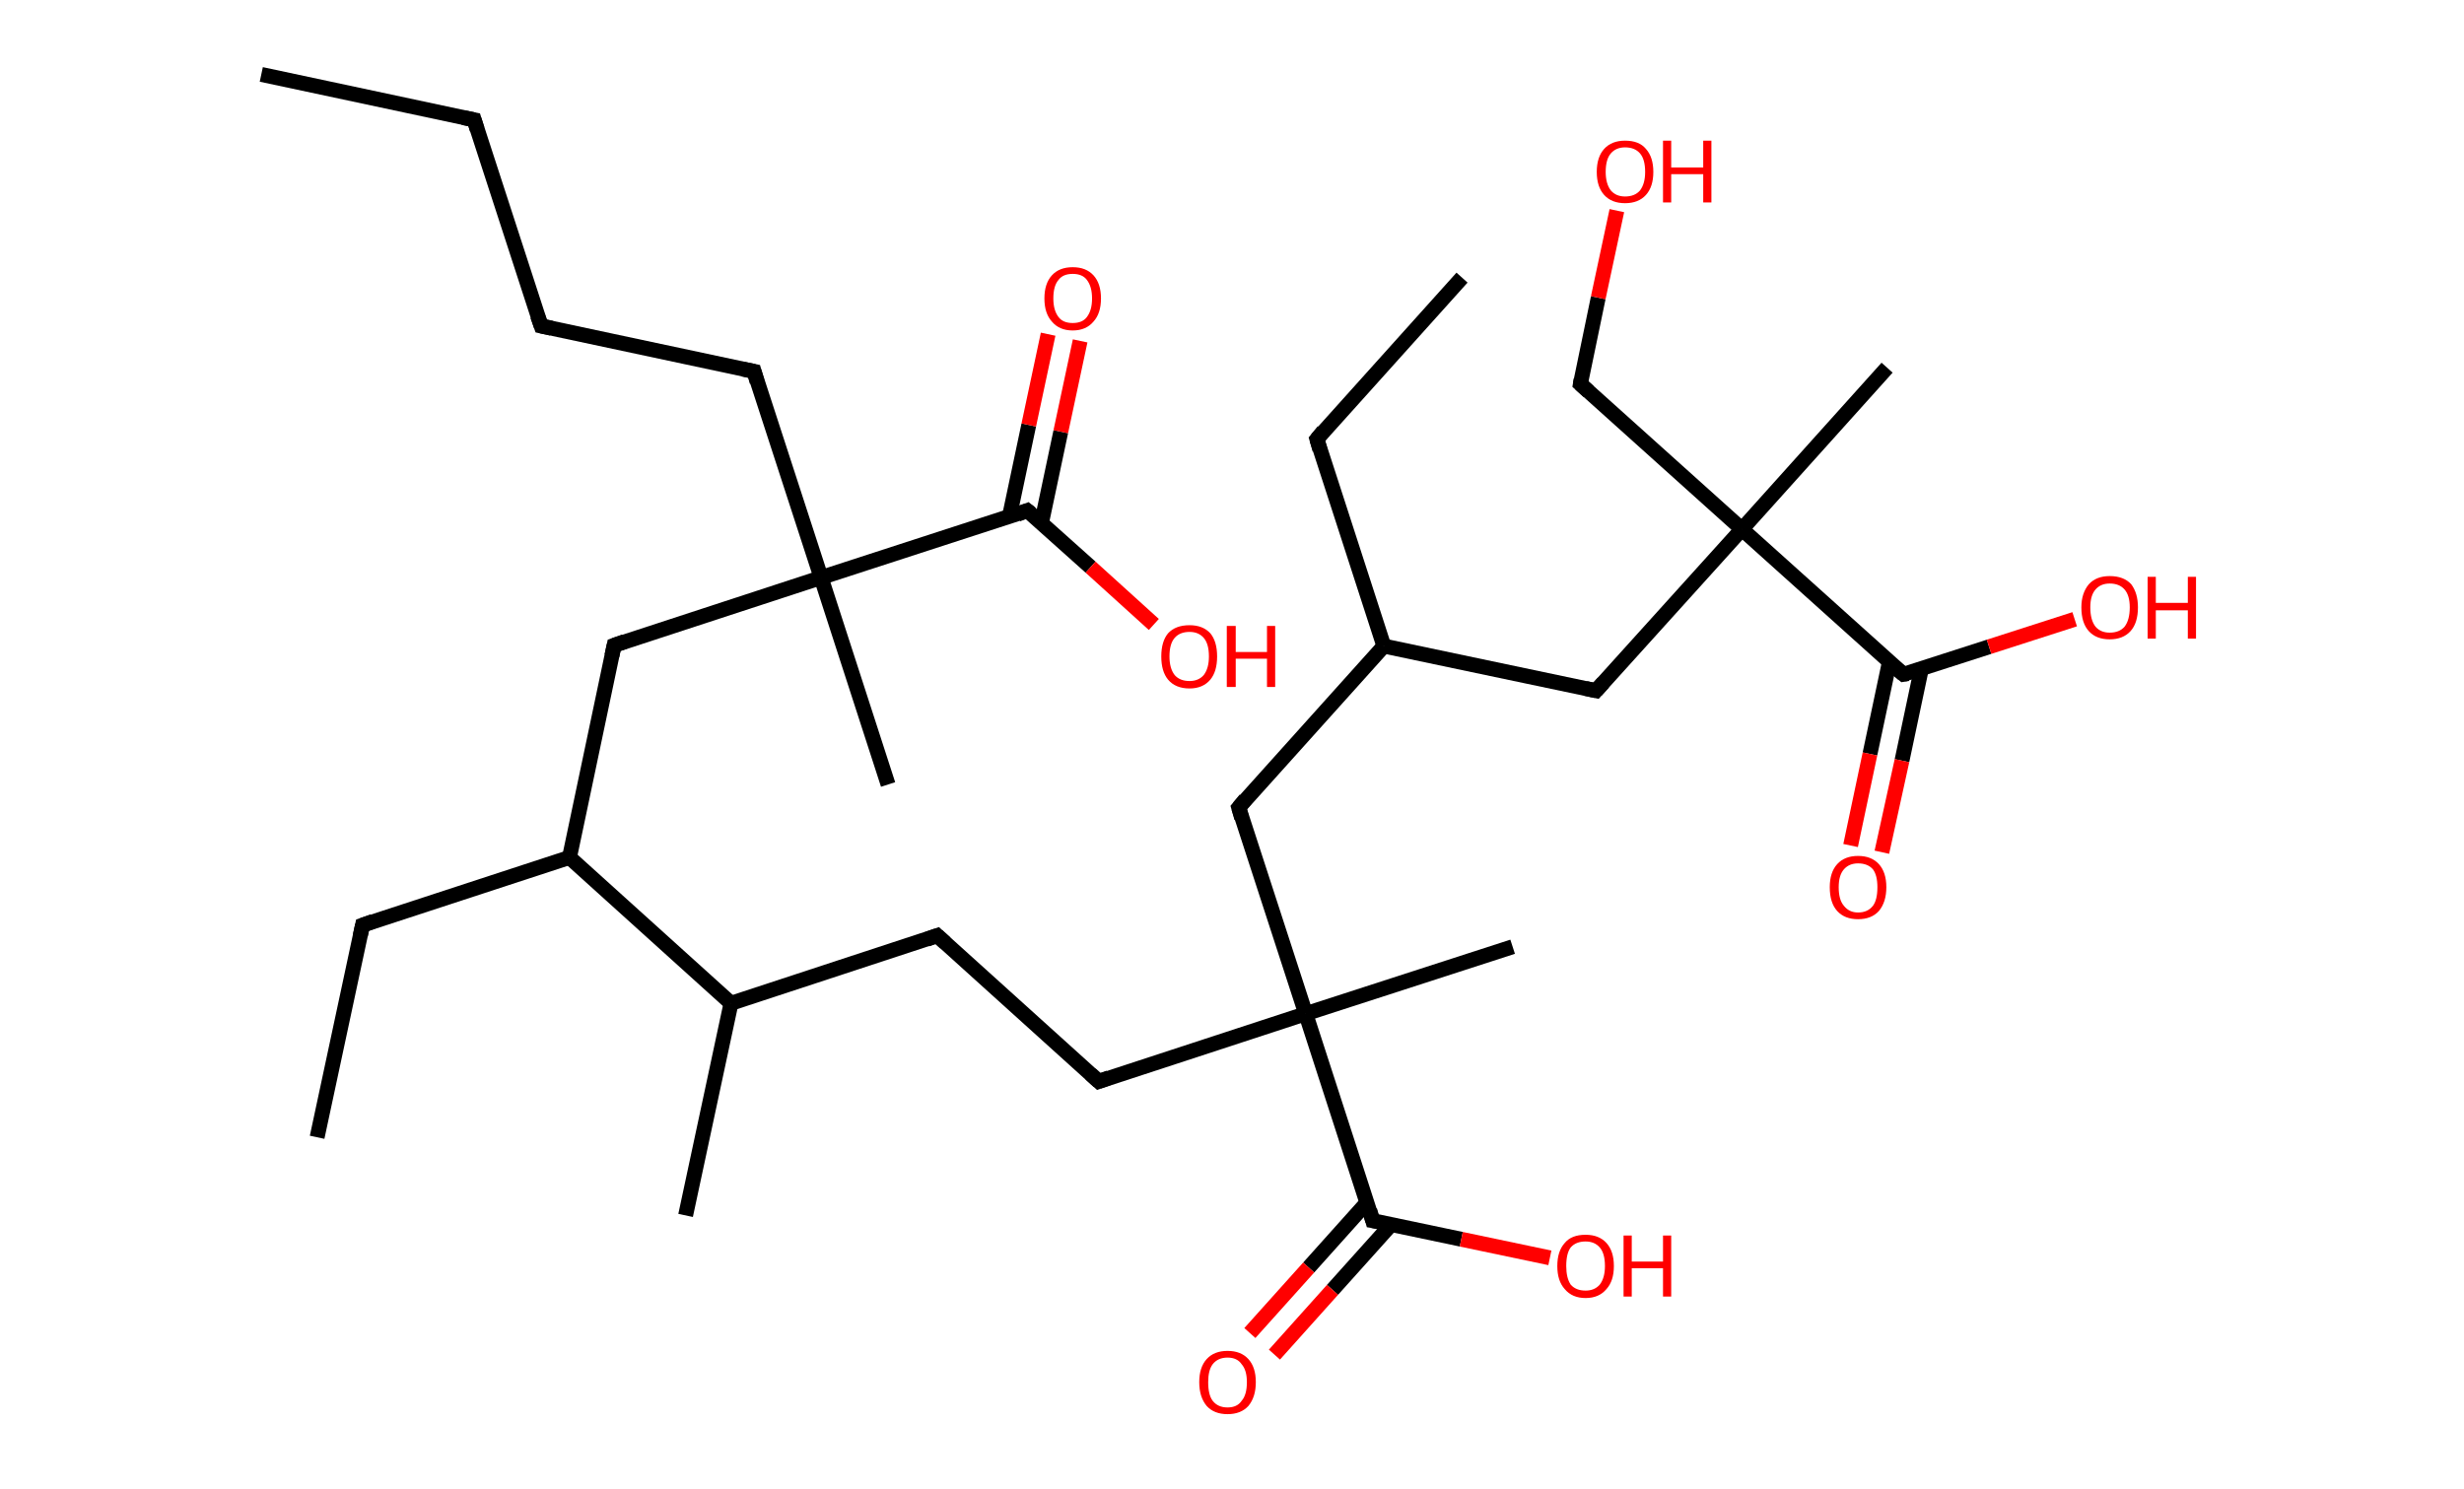 <?xml version='1.0' encoding='ASCII' standalone='yes'?>
<svg xmlns="http://www.w3.org/2000/svg" xmlns:rdkit="http://www.rdkit.org/xml" xmlns:xlink="http://www.w3.org/1999/xlink" version="1.1" baseProfile="full" xml:space="preserve" width="331px" height="200px" viewBox="0 0 331 200">
<!-- END OF HEADER -->
<rect style="opacity:1.0;fill:#FFFFFF;stroke:none" width="331.0" height="200.0" x="0.0" y="0.0"> </rect>
<path class="bond-0 atom-0 atom-1" d="M 35.1,10.0 L 63.7,16.1" style="fill:none;fill-rule:evenodd;stroke:#000000;stroke-width:2.0px;stroke-linecap:butt;stroke-linejoin:miter;stroke-opacity:1"/>
<path class="bond-1 atom-1 atom-2" d="M 63.7,16.1 L 72.7,43.8" style="fill:none;fill-rule:evenodd;stroke:#000000;stroke-width:2.0px;stroke-linecap:butt;stroke-linejoin:miter;stroke-opacity:1"/>
<path class="bond-2 atom-2 atom-3" d="M 72.7,43.8 L 101.3,49.9" style="fill:none;fill-rule:evenodd;stroke:#000000;stroke-width:2.0px;stroke-linecap:butt;stroke-linejoin:miter;stroke-opacity:1"/>
<path class="bond-3 atom-3 atom-4" d="M 101.3,49.9 L 110.3,77.6" style="fill:none;fill-rule:evenodd;stroke:#000000;stroke-width:2.0px;stroke-linecap:butt;stroke-linejoin:miter;stroke-opacity:1"/>
<path class="bond-4 atom-4 atom-5" d="M 110.3,77.6 L 119.3,105.4" style="fill:none;fill-rule:evenodd;stroke:#000000;stroke-width:2.0px;stroke-linecap:butt;stroke-linejoin:miter;stroke-opacity:1"/>
<path class="bond-5 atom-4 atom-6" d="M 110.3,77.6 L 82.5,86.7" style="fill:none;fill-rule:evenodd;stroke:#000000;stroke-width:2.0px;stroke-linecap:butt;stroke-linejoin:miter;stroke-opacity:1"/>
<path class="bond-6 atom-6 atom-7" d="M 82.5,86.7 L 76.5,115.2" style="fill:none;fill-rule:evenodd;stroke:#000000;stroke-width:2.0px;stroke-linecap:butt;stroke-linejoin:miter;stroke-opacity:1"/>
<path class="bond-7 atom-7 atom-8" d="M 76.5,115.2 L 48.7,124.3" style="fill:none;fill-rule:evenodd;stroke:#000000;stroke-width:2.0px;stroke-linecap:butt;stroke-linejoin:miter;stroke-opacity:1"/>
<path class="bond-8 atom-8 atom-9" d="M 48.7,124.3 L 42.6,152.8" style="fill:none;fill-rule:evenodd;stroke:#000000;stroke-width:2.0px;stroke-linecap:butt;stroke-linejoin:miter;stroke-opacity:1"/>
<path class="bond-9 atom-7 atom-10" d="M 76.5,115.2 L 98.2,134.8" style="fill:none;fill-rule:evenodd;stroke:#000000;stroke-width:2.0px;stroke-linecap:butt;stroke-linejoin:miter;stroke-opacity:1"/>
<path class="bond-10 atom-10 atom-11" d="M 98.2,134.8 L 92.1,163.3" style="fill:none;fill-rule:evenodd;stroke:#000000;stroke-width:2.0px;stroke-linecap:butt;stroke-linejoin:miter;stroke-opacity:1"/>
<path class="bond-11 atom-10 atom-12" d="M 98.2,134.8 L 125.9,125.7" style="fill:none;fill-rule:evenodd;stroke:#000000;stroke-width:2.0px;stroke-linecap:butt;stroke-linejoin:miter;stroke-opacity:1"/>
<path class="bond-12 atom-12 atom-13" d="M 125.9,125.7 L 147.6,145.3" style="fill:none;fill-rule:evenodd;stroke:#000000;stroke-width:2.0px;stroke-linecap:butt;stroke-linejoin:miter;stroke-opacity:1"/>
<path class="bond-13 atom-13 atom-14" d="M 147.6,145.3 L 175.4,136.2" style="fill:none;fill-rule:evenodd;stroke:#000000;stroke-width:2.0px;stroke-linecap:butt;stroke-linejoin:miter;stroke-opacity:1"/>
<path class="bond-14 atom-14 atom-15" d="M 175.4,136.2 L 203.2,127.2" style="fill:none;fill-rule:evenodd;stroke:#000000;stroke-width:2.0px;stroke-linecap:butt;stroke-linejoin:miter;stroke-opacity:1"/>
<path class="bond-15 atom-14 atom-16" d="M 175.4,136.2 L 166.4,108.5" style="fill:none;fill-rule:evenodd;stroke:#000000;stroke-width:2.0px;stroke-linecap:butt;stroke-linejoin:miter;stroke-opacity:1"/>
<path class="bond-16 atom-16 atom-17" d="M 166.4,108.5 L 185.9,86.8" style="fill:none;fill-rule:evenodd;stroke:#000000;stroke-width:2.0px;stroke-linecap:butt;stroke-linejoin:miter;stroke-opacity:1"/>
<path class="bond-17 atom-17 atom-18" d="M 185.9,86.8 L 176.9,59.0" style="fill:none;fill-rule:evenodd;stroke:#000000;stroke-width:2.0px;stroke-linecap:butt;stroke-linejoin:miter;stroke-opacity:1"/>
<path class="bond-18 atom-18 atom-19" d="M 176.9,59.0 L 196.4,37.3" style="fill:none;fill-rule:evenodd;stroke:#000000;stroke-width:2.0px;stroke-linecap:butt;stroke-linejoin:miter;stroke-opacity:1"/>
<path class="bond-19 atom-17 atom-20" d="M 185.9,86.8 L 214.4,92.8" style="fill:none;fill-rule:evenodd;stroke:#000000;stroke-width:2.0px;stroke-linecap:butt;stroke-linejoin:miter;stroke-opacity:1"/>
<path class="bond-20 atom-20 atom-21" d="M 214.4,92.8 L 234.0,71.1" style="fill:none;fill-rule:evenodd;stroke:#000000;stroke-width:2.0px;stroke-linecap:butt;stroke-linejoin:miter;stroke-opacity:1"/>
<path class="bond-21 atom-21 atom-22" d="M 234.0,71.1 L 253.5,49.4" style="fill:none;fill-rule:evenodd;stroke:#000000;stroke-width:2.0px;stroke-linecap:butt;stroke-linejoin:miter;stroke-opacity:1"/>
<path class="bond-22 atom-21 atom-23" d="M 234.0,71.1 L 212.3,51.6" style="fill:none;fill-rule:evenodd;stroke:#000000;stroke-width:2.0px;stroke-linecap:butt;stroke-linejoin:miter;stroke-opacity:1"/>
<path class="bond-23 atom-23 atom-24" d="M 212.3,51.6 L 214.7,40.0" style="fill:none;fill-rule:evenodd;stroke:#000000;stroke-width:2.0px;stroke-linecap:butt;stroke-linejoin:miter;stroke-opacity:1"/>
<path class="bond-23 atom-23 atom-24" d="M 214.7,40.0 L 217.2,28.3" style="fill:none;fill-rule:evenodd;stroke:#FF0000;stroke-width:2.0px;stroke-linecap:butt;stroke-linejoin:miter;stroke-opacity:1"/>
<path class="bond-24 atom-21 atom-25" d="M 234.0,71.1 L 255.7,90.6" style="fill:none;fill-rule:evenodd;stroke:#000000;stroke-width:2.0px;stroke-linecap:butt;stroke-linejoin:miter;stroke-opacity:1"/>
<path class="bond-25 atom-25 atom-26" d="M 253.8,89.0 L 251.2,101.3" style="fill:none;fill-rule:evenodd;stroke:#000000;stroke-width:2.0px;stroke-linecap:butt;stroke-linejoin:miter;stroke-opacity:1"/>
<path class="bond-25 atom-25 atom-26" d="M 251.2,101.3 L 248.6,113.6" style="fill:none;fill-rule:evenodd;stroke:#FF0000;stroke-width:2.0px;stroke-linecap:butt;stroke-linejoin:miter;stroke-opacity:1"/>
<path class="bond-25 atom-25 atom-26" d="M 258.1,89.9 L 255.5,102.2" style="fill:none;fill-rule:evenodd;stroke:#000000;stroke-width:2.0px;stroke-linecap:butt;stroke-linejoin:miter;stroke-opacity:1"/>
<path class="bond-25 atom-25 atom-26" d="M 255.5,102.2 L 252.8,114.5" style="fill:none;fill-rule:evenodd;stroke:#FF0000;stroke-width:2.0px;stroke-linecap:butt;stroke-linejoin:miter;stroke-opacity:1"/>
<path class="bond-26 atom-25 atom-27" d="M 255.7,90.6 L 267.2,86.9" style="fill:none;fill-rule:evenodd;stroke:#000000;stroke-width:2.0px;stroke-linecap:butt;stroke-linejoin:miter;stroke-opacity:1"/>
<path class="bond-26 atom-25 atom-27" d="M 267.2,86.9 L 278.7,83.2" style="fill:none;fill-rule:evenodd;stroke:#FF0000;stroke-width:2.0px;stroke-linecap:butt;stroke-linejoin:miter;stroke-opacity:1"/>
<path class="bond-27 atom-14 atom-28" d="M 175.4,136.2 L 184.4,164.0" style="fill:none;fill-rule:evenodd;stroke:#000000;stroke-width:2.0px;stroke-linecap:butt;stroke-linejoin:miter;stroke-opacity:1"/>
<path class="bond-28 atom-28 atom-29" d="M 183.6,161.6 L 175.8,170.3" style="fill:none;fill-rule:evenodd;stroke:#000000;stroke-width:2.0px;stroke-linecap:butt;stroke-linejoin:miter;stroke-opacity:1"/>
<path class="bond-28 atom-28 atom-29" d="M 175.8,170.3 L 167.9,179.1" style="fill:none;fill-rule:evenodd;stroke:#FF0000;stroke-width:2.0px;stroke-linecap:butt;stroke-linejoin:miter;stroke-opacity:1"/>
<path class="bond-28 atom-28 atom-29" d="M 186.9,164.5 L 179.0,173.3" style="fill:none;fill-rule:evenodd;stroke:#000000;stroke-width:2.0px;stroke-linecap:butt;stroke-linejoin:miter;stroke-opacity:1"/>
<path class="bond-28 atom-28 atom-29" d="M 179.0,173.3 L 171.2,182.0" style="fill:none;fill-rule:evenodd;stroke:#FF0000;stroke-width:2.0px;stroke-linecap:butt;stroke-linejoin:miter;stroke-opacity:1"/>
<path class="bond-29 atom-28 atom-30" d="M 184.4,164.0 L 196.3,166.5" style="fill:none;fill-rule:evenodd;stroke:#000000;stroke-width:2.0px;stroke-linecap:butt;stroke-linejoin:miter;stroke-opacity:1"/>
<path class="bond-29 atom-28 atom-30" d="M 196.3,166.5 L 208.2,169.0" style="fill:none;fill-rule:evenodd;stroke:#FF0000;stroke-width:2.0px;stroke-linecap:butt;stroke-linejoin:miter;stroke-opacity:1"/>
<path class="bond-30 atom-4 atom-31" d="M 110.3,77.6 L 138.0,68.6" style="fill:none;fill-rule:evenodd;stroke:#000000;stroke-width:2.0px;stroke-linecap:butt;stroke-linejoin:miter;stroke-opacity:1"/>
<path class="bond-31 atom-31 atom-32" d="M 139.9,70.3 L 142.5,58.0" style="fill:none;fill-rule:evenodd;stroke:#000000;stroke-width:2.0px;stroke-linecap:butt;stroke-linejoin:miter;stroke-opacity:1"/>
<path class="bond-31 atom-31 atom-32" d="M 142.5,58.0 L 145.1,45.8" style="fill:none;fill-rule:evenodd;stroke:#FF0000;stroke-width:2.0px;stroke-linecap:butt;stroke-linejoin:miter;stroke-opacity:1"/>
<path class="bond-31 atom-31 atom-32" d="M 135.6,69.4 L 138.2,57.1" style="fill:none;fill-rule:evenodd;stroke:#000000;stroke-width:2.0px;stroke-linecap:butt;stroke-linejoin:miter;stroke-opacity:1"/>
<path class="bond-31 atom-31 atom-32" d="M 138.2,57.1 L 140.8,44.9" style="fill:none;fill-rule:evenodd;stroke:#FF0000;stroke-width:2.0px;stroke-linecap:butt;stroke-linejoin:miter;stroke-opacity:1"/>
<path class="bond-32 atom-31 atom-33" d="M 138.0,68.6 L 146.5,76.2" style="fill:none;fill-rule:evenodd;stroke:#000000;stroke-width:2.0px;stroke-linecap:butt;stroke-linejoin:miter;stroke-opacity:1"/>
<path class="bond-32 atom-31 atom-33" d="M 146.5,76.2 L 155.0,83.9" style="fill:none;fill-rule:evenodd;stroke:#FF0000;stroke-width:2.0px;stroke-linecap:butt;stroke-linejoin:miter;stroke-opacity:1"/>
<path d="M 62.2,15.8 L 63.7,16.1 L 64.1,17.4" style="fill:none;stroke:#000000;stroke-width:2.0px;stroke-linecap:butt;stroke-linejoin:miter;stroke-opacity:1;"/>
<path d="M 72.2,42.4 L 72.7,43.8 L 74.1,44.1" style="fill:none;stroke:#000000;stroke-width:2.0px;stroke-linecap:butt;stroke-linejoin:miter;stroke-opacity:1;"/>
<path d="M 99.8,49.6 L 101.3,49.9 L 101.7,51.3" style="fill:none;stroke:#000000;stroke-width:2.0px;stroke-linecap:butt;stroke-linejoin:miter;stroke-opacity:1;"/>
<path d="M 83.9,86.2 L 82.5,86.7 L 82.2,88.1" style="fill:none;stroke:#000000;stroke-width:2.0px;stroke-linecap:butt;stroke-linejoin:miter;stroke-opacity:1;"/>
<path d="M 50.1,123.8 L 48.7,124.3 L 48.4,125.7" style="fill:none;stroke:#000000;stroke-width:2.0px;stroke-linecap:butt;stroke-linejoin:miter;stroke-opacity:1;"/>
<path d="M 124.5,126.2 L 125.9,125.7 L 127.0,126.7" style="fill:none;stroke:#000000;stroke-width:2.0px;stroke-linecap:butt;stroke-linejoin:miter;stroke-opacity:1;"/>
<path d="M 146.5,144.3 L 147.6,145.3 L 149.0,144.8" style="fill:none;stroke:#000000;stroke-width:2.0px;stroke-linecap:butt;stroke-linejoin:miter;stroke-opacity:1;"/>
<path d="M 166.8,109.9 L 166.4,108.5 L 167.3,107.4" style="fill:none;stroke:#000000;stroke-width:2.0px;stroke-linecap:butt;stroke-linejoin:miter;stroke-opacity:1;"/>
<path d="M 177.3,60.4 L 176.9,59.0 L 177.8,57.9" style="fill:none;stroke:#000000;stroke-width:2.0px;stroke-linecap:butt;stroke-linejoin:miter;stroke-opacity:1;"/>
<path d="M 213.0,92.5 L 214.4,92.8 L 215.4,91.7" style="fill:none;stroke:#000000;stroke-width:2.0px;stroke-linecap:butt;stroke-linejoin:miter;stroke-opacity:1;"/>
<path d="M 213.4,52.6 L 212.3,51.6 L 212.4,51.0" style="fill:none;stroke:#000000;stroke-width:2.0px;stroke-linecap:butt;stroke-linejoin:miter;stroke-opacity:1;"/>
<path d="M 254.6,89.7 L 255.7,90.6 L 256.3,90.5" style="fill:none;stroke:#000000;stroke-width:2.0px;stroke-linecap:butt;stroke-linejoin:miter;stroke-opacity:1;"/>
<path d="M 184.0,162.6 L 184.4,164.0 L 185.0,164.1" style="fill:none;stroke:#000000;stroke-width:2.0px;stroke-linecap:butt;stroke-linejoin:miter;stroke-opacity:1;"/>
<path d="M 136.7,69.1 L 138.0,68.6 L 138.5,69.0" style="fill:none;stroke:#000000;stroke-width:2.0px;stroke-linecap:butt;stroke-linejoin:miter;stroke-opacity:1;"/>
<path class="atom-24" d="M 214.5 23.1 Q 214.5 21.1, 215.5 20.0 Q 216.5 18.9, 218.3 18.9 Q 220.2 18.9, 221.1 20.0 Q 222.1 21.1, 222.1 23.1 Q 222.1 25.1, 221.1 26.2 Q 220.1 27.3, 218.3 27.3 Q 216.5 27.3, 215.5 26.2 Q 214.5 25.1, 214.5 23.1 M 218.3 26.4 Q 219.6 26.4, 220.3 25.6 Q 221.0 24.7, 221.0 23.1 Q 221.0 21.4, 220.3 20.6 Q 219.6 19.8, 218.3 19.8 Q 217.1 19.8, 216.4 20.6 Q 215.7 21.4, 215.7 23.1 Q 215.7 24.7, 216.4 25.6 Q 217.1 26.4, 218.3 26.4 " fill="#FF0000"/>
<path class="atom-24" d="M 223.4 18.9 L 224.5 18.9 L 224.5 22.5 L 228.8 22.5 L 228.8 18.9 L 229.9 18.9 L 229.9 27.2 L 228.8 27.2 L 228.8 23.4 L 224.5 23.4 L 224.5 27.2 L 223.4 27.2 L 223.4 18.9 " fill="#FF0000"/>
<path class="atom-26" d="M 245.8 119.2 Q 245.8 117.2, 246.8 116.1 Q 247.8 115.0, 249.6 115.0 Q 251.4 115.0, 252.4 116.1 Q 253.4 117.2, 253.4 119.2 Q 253.4 121.2, 252.4 122.4 Q 251.4 123.5, 249.6 123.5 Q 247.8 123.5, 246.8 122.4 Q 245.8 121.3, 245.8 119.2 M 249.6 122.6 Q 250.9 122.6, 251.6 121.7 Q 252.2 120.9, 252.2 119.2 Q 252.2 117.6, 251.6 116.8 Q 250.9 116.0, 249.6 116.0 Q 248.4 116.0, 247.7 116.8 Q 247.0 117.6, 247.0 119.2 Q 247.0 120.9, 247.7 121.7 Q 248.4 122.6, 249.6 122.6 " fill="#FF0000"/>
<path class="atom-27" d="M 279.6 81.6 Q 279.6 79.7, 280.6 78.5 Q 281.6 77.4, 283.4 77.4 Q 285.3 77.4, 286.3 78.5 Q 287.2 79.7, 287.2 81.6 Q 287.2 83.7, 286.2 84.8 Q 285.2 85.9, 283.4 85.9 Q 281.6 85.9, 280.6 84.8 Q 279.6 83.7, 279.6 81.6 M 283.4 85.0 Q 284.7 85.0, 285.4 84.2 Q 286.1 83.3, 286.1 81.6 Q 286.1 80.0, 285.4 79.2 Q 284.7 78.4, 283.4 78.4 Q 282.2 78.4, 281.5 79.2 Q 280.8 80.0, 280.8 81.6 Q 280.8 83.3, 281.5 84.2 Q 282.2 85.0, 283.4 85.0 " fill="#FF0000"/>
<path class="atom-27" d="M 288.5 77.5 L 289.6 77.5 L 289.6 81.0 L 293.9 81.0 L 293.9 77.5 L 295.0 77.5 L 295.0 85.8 L 293.9 85.8 L 293.9 82.0 L 289.6 82.0 L 289.6 85.8 L 288.5 85.8 L 288.5 77.5 " fill="#FF0000"/>
<path class="atom-29" d="M 161.1 185.7 Q 161.1 183.7, 162.1 182.6 Q 163.1 181.5, 164.9 181.5 Q 166.7 181.5, 167.7 182.6 Q 168.7 183.7, 168.7 185.7 Q 168.7 187.7, 167.7 188.9 Q 166.7 190.0, 164.9 190.0 Q 163.1 190.0, 162.1 188.9 Q 161.1 187.7, 161.1 185.7 M 164.9 189.1 Q 166.2 189.1, 166.8 188.2 Q 167.5 187.4, 167.5 185.7 Q 167.5 184.1, 166.8 183.3 Q 166.2 182.4, 164.9 182.4 Q 163.6 182.4, 162.9 183.3 Q 162.3 184.1, 162.3 185.7 Q 162.3 187.4, 162.9 188.2 Q 163.6 189.1, 164.9 189.1 " fill="#FF0000"/>
<path class="atom-30" d="M 209.2 170.1 Q 209.2 168.1, 210.2 167.0 Q 211.1 165.9, 213.0 165.9 Q 214.8 165.9, 215.8 167.0 Q 216.8 168.1, 216.8 170.1 Q 216.8 172.1, 215.8 173.2 Q 214.8 174.4, 213.0 174.4 Q 211.2 174.4, 210.2 173.2 Q 209.2 172.1, 209.2 170.1 M 213.0 173.4 Q 214.2 173.4, 214.9 172.6 Q 215.6 171.7, 215.6 170.1 Q 215.6 168.4, 214.9 167.6 Q 214.2 166.8, 213.0 166.8 Q 211.7 166.8, 211.0 167.6 Q 210.4 168.4, 210.4 170.1 Q 210.4 171.7, 211.0 172.6 Q 211.7 173.4, 213.0 173.4 " fill="#FF0000"/>
<path class="atom-30" d="M 218.1 166.0 L 219.2 166.0 L 219.2 169.5 L 223.4 169.5 L 223.4 166.0 L 224.5 166.0 L 224.5 174.2 L 223.4 174.2 L 223.4 170.4 L 219.2 170.4 L 219.2 174.2 L 218.1 174.2 L 218.1 166.0 " fill="#FF0000"/>
<path class="atom-32" d="M 140.3 40.1 Q 140.3 38.1, 141.3 37.0 Q 142.3 35.9, 144.1 35.9 Q 145.9 35.9, 146.9 37.0 Q 147.9 38.1, 147.9 40.1 Q 147.9 42.1, 146.9 43.2 Q 145.9 44.4, 144.1 44.4 Q 142.3 44.4, 141.3 43.2 Q 140.3 42.1, 140.3 40.1 M 144.1 43.4 Q 145.4 43.4, 146.0 42.6 Q 146.7 41.7, 146.7 40.1 Q 146.7 38.5, 146.0 37.6 Q 145.4 36.8, 144.1 36.8 Q 142.8 36.8, 142.2 37.6 Q 141.5 38.4, 141.5 40.1 Q 141.5 41.7, 142.2 42.6 Q 142.8 43.4, 144.1 43.4 " fill="#FF0000"/>
<path class="atom-33" d="M 156.0 88.2 Q 156.0 86.2, 156.9 85.1 Q 157.9 84.0, 159.8 84.0 Q 161.6 84.0, 162.6 85.1 Q 163.5 86.2, 163.5 88.2 Q 163.5 90.2, 162.6 91.3 Q 161.6 92.5, 159.8 92.5 Q 157.9 92.5, 156.9 91.3 Q 156.0 90.2, 156.0 88.2 M 159.8 91.5 Q 161.0 91.5, 161.7 90.7 Q 162.4 89.8, 162.4 88.2 Q 162.4 86.5, 161.7 85.7 Q 161.0 84.9, 159.8 84.9 Q 158.5 84.9, 157.8 85.7 Q 157.1 86.5, 157.1 88.2 Q 157.1 89.8, 157.8 90.7 Q 158.5 91.5, 159.8 91.5 " fill="#FF0000"/>
<path class="atom-33" d="M 164.8 84.1 L 166.0 84.1 L 166.0 87.6 L 170.2 87.6 L 170.2 84.1 L 171.3 84.1 L 171.3 92.3 L 170.2 92.3 L 170.2 88.5 L 166.0 88.5 L 166.0 92.3 L 164.8 92.3 L 164.8 84.1 " fill="#FF0000"/>
</svg>
